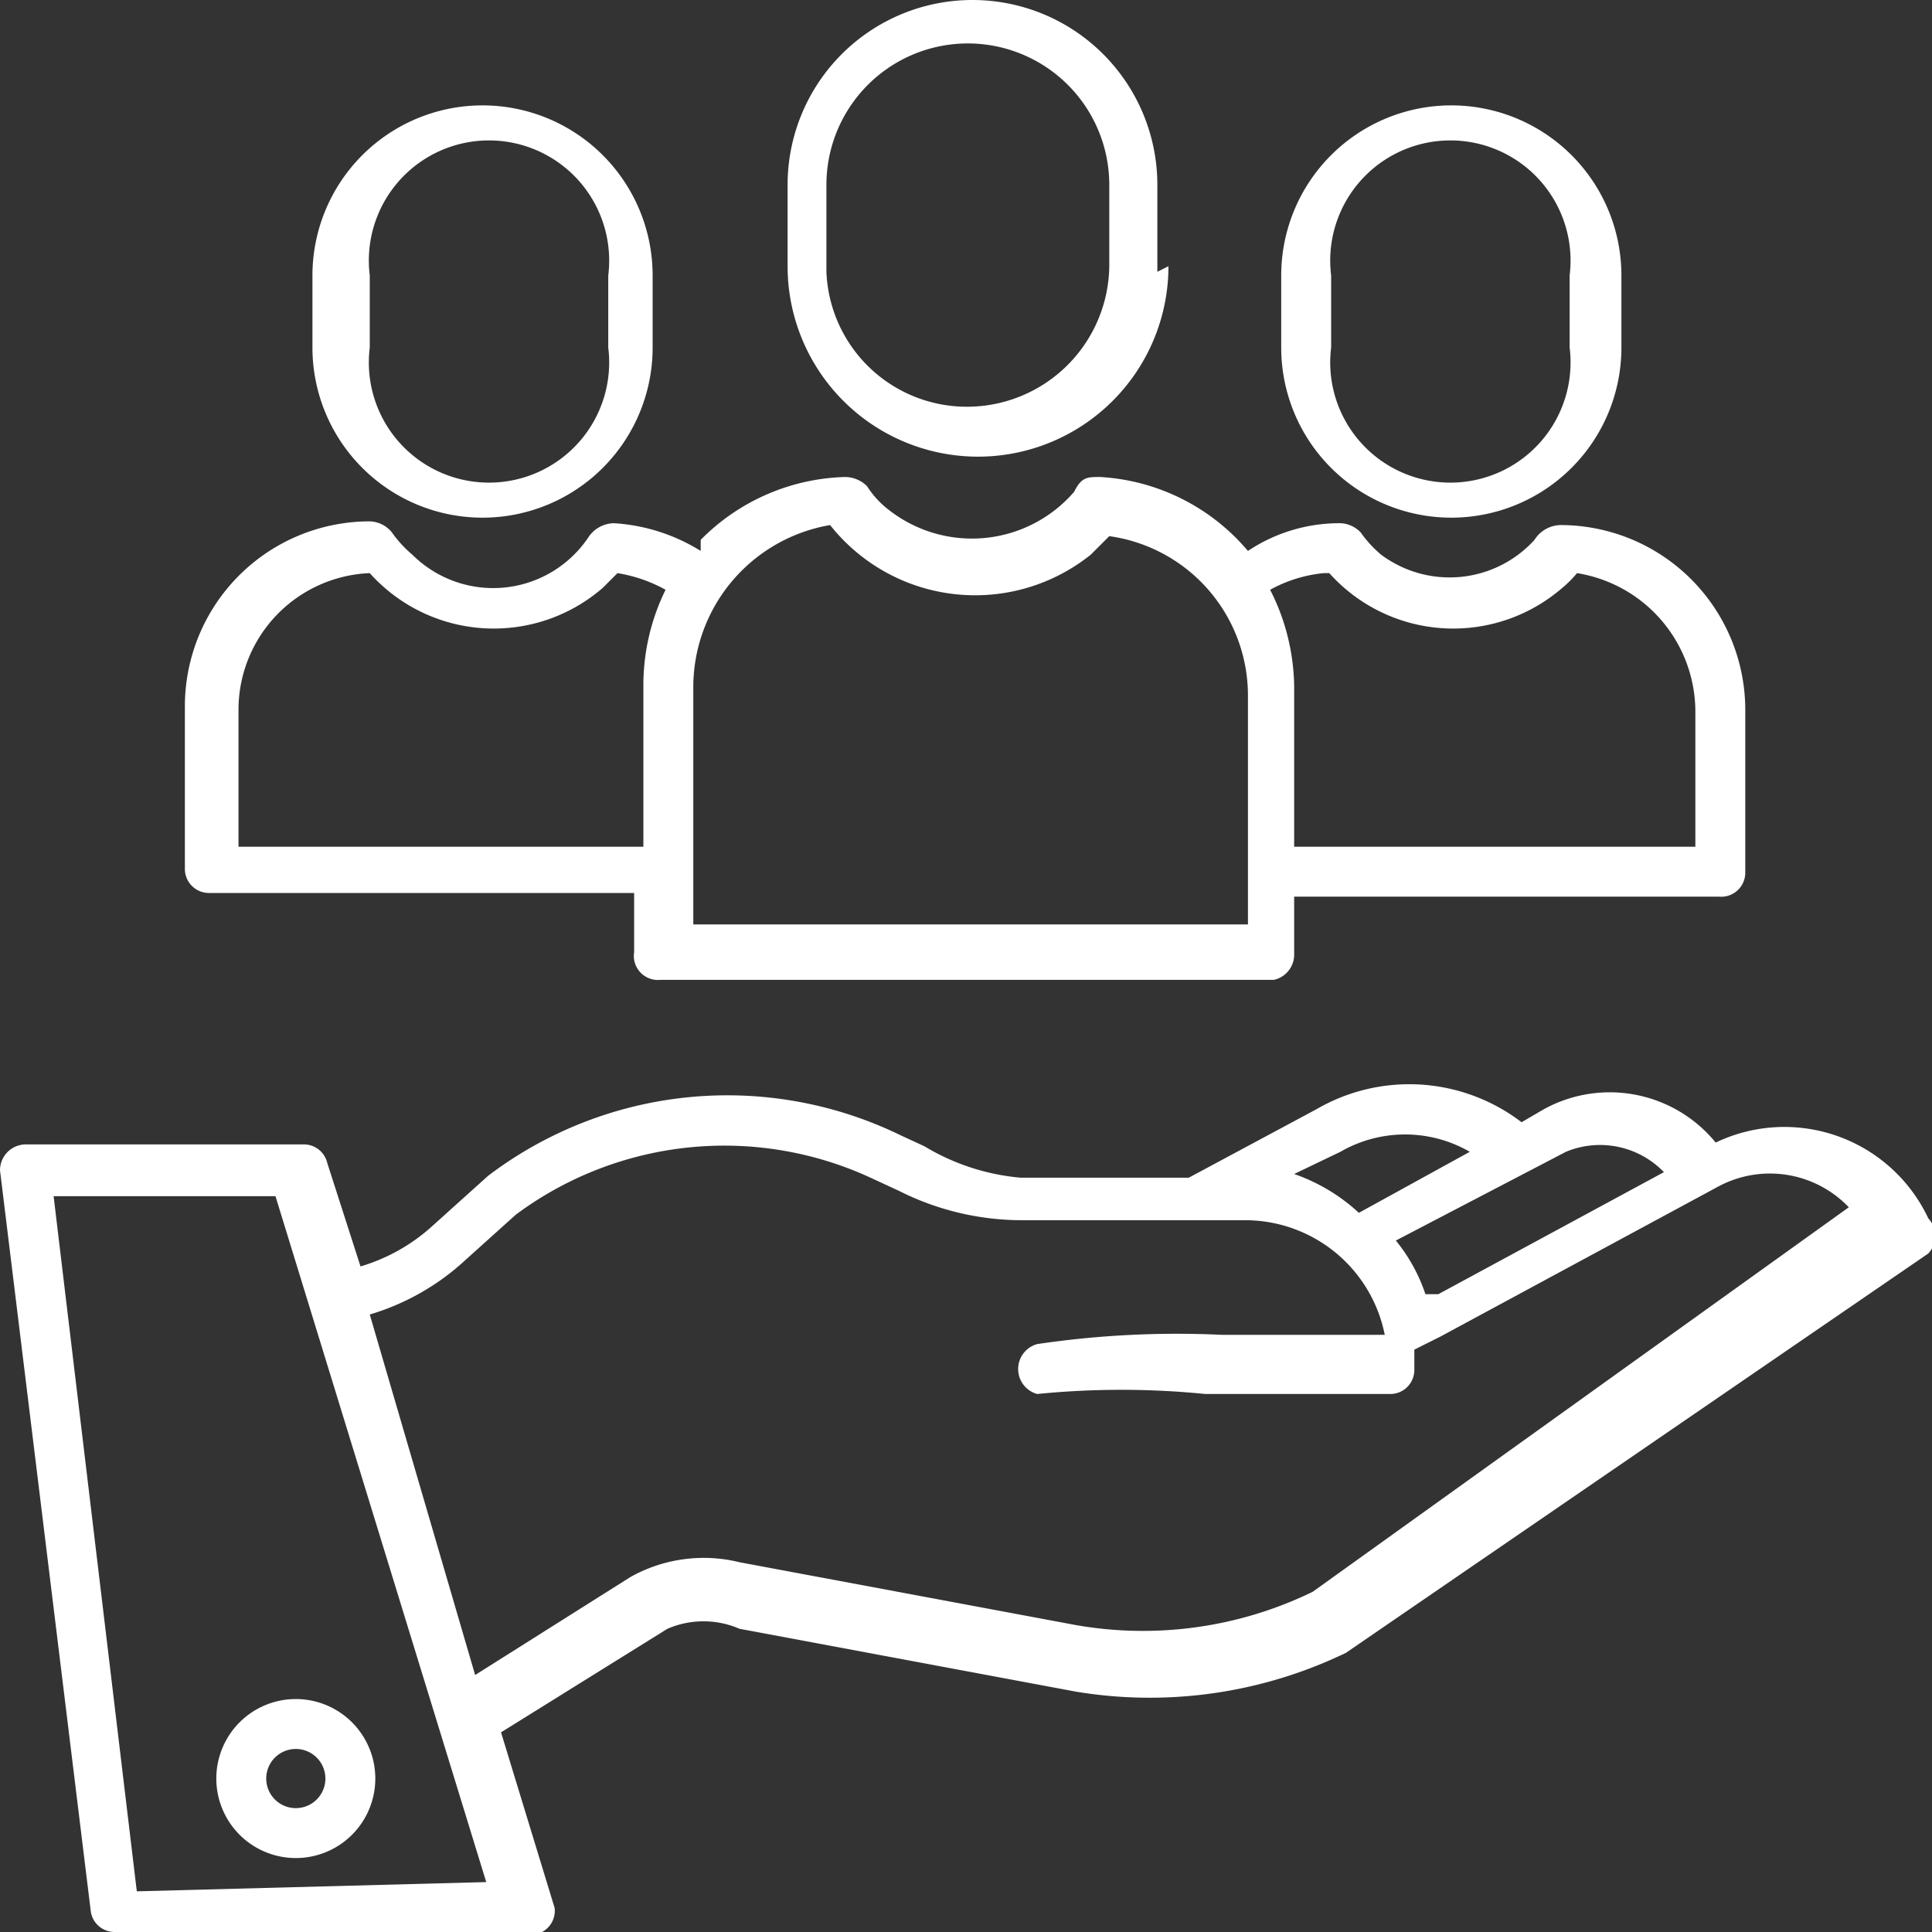 <svg xmlns="http://www.w3.org/2000/svg" viewBox="0 0 10.45 10.45">
  <rect x="0" y="0" width="10.45" height="10.45" fill="#333333" stroke="none"/>
  <defs>
    <style>
      .a03abb4d-bcb4-497c-b114-1516f8de47bd {
        fill: #fff;
      }
    </style>
  </defs>
  <title>my_team</title>
  <g id="f4b157ee-a609-4bc6-8baf-a5dd51fe4a21" data-name="Слой 2">
    <g id="b183986f-3869-4a43-8e7d-382c5991c5ab" data-name="Слой 5">
      <g>
        <path class="a03abb4d-bcb4-497c-b114-1516f8de47bd" d="M9.28,6.18l0,0A.74.74,0,0,0,8.35,6h0l-.12.07A1,1,0,0,0,7.12,6l-.69.37H5.52A1.21,1.21,0,0,1,5,6.2l-.13-.06a2.14,2.14,0,0,0-2.23.22h0l-.3.27a1,1,0,0,1-.39.22l-.18-.56a.13.13,0,0,0-.13-.1H.14A.14.14,0,0,0,0,6.33v0l.49,4a.13.13,0,0,0,.13.12H2.81A.13.13,0,0,0,3,10.32s0,0,0,0l-.29-.95.9-.56a.49.49,0,0,1,.39,0H4l1.82.34a2.44,2.44,0,0,0,1.46-.21h0l3.15-2.16a.14.14,0,0,0,0-.19A.86.86,0,0,0,9.28,6.18Zm-.81.05A.48.48,0,0,1,9,6.34L7.78,7,7.71,7a.92.92,0,0,0-.16-.29Zm-1.22,0h0a.7.7,0,0,1,.7,0l-.6.33A1,1,0,0,0,7,6.35Zm-6.51,4L.29,6.47h1.2l1.14,3.71ZM7.1,8.61a2.1,2.1,0,0,1-1.28.18L4,8.45a.81.81,0,0,0-.59.08h0l-.84.53L2,7.11a1.31,1.31,0,0,0,.49-.27l.3-.27a1.89,1.89,0,0,1,1.94-.19l.13.06a1.48,1.48,0,0,0,.68.16H6.74a.77.77,0,0,1,.75.62l-.88,0a5.15,5.15,0,0,0-1,.05.14.14,0,0,0,0,.27,4.59,4.59,0,0,1,.91,0l1,0h0a.13.13,0,0,0,.13-.13V7.3l.14-.07,1.5-.81a.59.59,0,0,1,.71.11Z"/>
        <path class="a03abb4d-bcb4-497c-b114-1516f8de47bd" d="M1.17,9.62a.43.43,0,0,0,.43.43.43.43,0,0,0,0-.86A.43.43,0,0,0,1.17,9.62Zm.43-.16a.16.16,0,1,1,0,.32.16.16,0,0,1,0-.32Z"/>
        <path class="a03abb4d-bcb4-497c-b114-1516f8de47bd" d="M6.26,1.47V1a1,1,0,0,0-1-1,1,1,0,0,0-1,1v.44a1,1,0,1,0,2.06,0Zm-1.79,0V1A.76.76,0,1,1,6,1v.44a.77.77,0,0,1-.77.76A.76.76,0,0,1,4.47,1.47Z"/>
        <path class="a03abb4d-bcb4-497c-b114-1516f8de47bd" d="M3.57,5.3H6.89A.14.14,0,0,0,7,5.17H7V4.85H9.3a.13.13,0,0,0,.14-.13V3.84a1,1,0,0,0-1-1,.17.17,0,0,0-.14.08A.62.62,0,0,1,7.47,3a.63.63,0,0,1-.11-.12.16.16,0,0,0-.11-.05.89.89,0,0,0-.5.15,1.13,1.13,0,0,0-.8-.4c-.07,0-.1,0-.14.08a.73.73,0,0,1-1,.1.5.5,0,0,1-.12-.13.17.17,0,0,0-.12-.05,1.14,1.14,0,0,0-.78.34l0,.06a1,1,0,0,0-.47-.15.17.17,0,0,0-.14.08A.62.62,0,0,1,2.23,3a.63.63,0,0,1-.11-.12A.16.16,0,0,0,2,2.82a1,1,0,0,0-1,1v.88a.13.13,0,0,0,.13.13H3.43v.32A.13.13,0,0,0,3.57,5.3ZM7.19,3.1a.9.9,0,0,0,1.26.08.6.6,0,0,0,.08-.08.76.76,0,0,1,.64.74v.74H7V3.71a1.18,1.18,0,0,0-.13-.52.75.75,0,0,1,.29-.09Zm-2.7-.26A1,1,0,0,0,5.9,3l.1-.1a.87.87,0,0,1,.75.86V5h-3V3.71A.89.89,0,0,1,4.49,2.84ZM1.29,4.58V3.84A.74.74,0,0,1,2,3.1a.9.9,0,0,0,1.26.08l.08-.08a.8.8,0,0,1,.26.09,1.17,1.17,0,0,0-.12.52v.87Z"/>
        <path class="a03abb4d-bcb4-497c-b114-1516f8de47bd" d="M8.77,1.88V1.49a.92.92,0,1,0-1.84,0v.39a.92.92,0,1,0,1.84,0Zm-1.57,0V1.49a.65.65,0,1,1,1.29,0h0v.39a.65.65,0,1,1-1.29,0Z"/>
        <path class="a03abb4d-bcb4-497c-b114-1516f8de47bd" d="M3.53,1.88V1.49a.92.92,0,0,0-1.84,0v.39a.92.92,0,0,0,1.84,0ZM2,1.88V1.49a.65.65,0,1,1,1.29,0h0v.39A.65.65,0,1,1,2,1.88Z"/>
      </g>
    </g>
  </g>
</svg>
